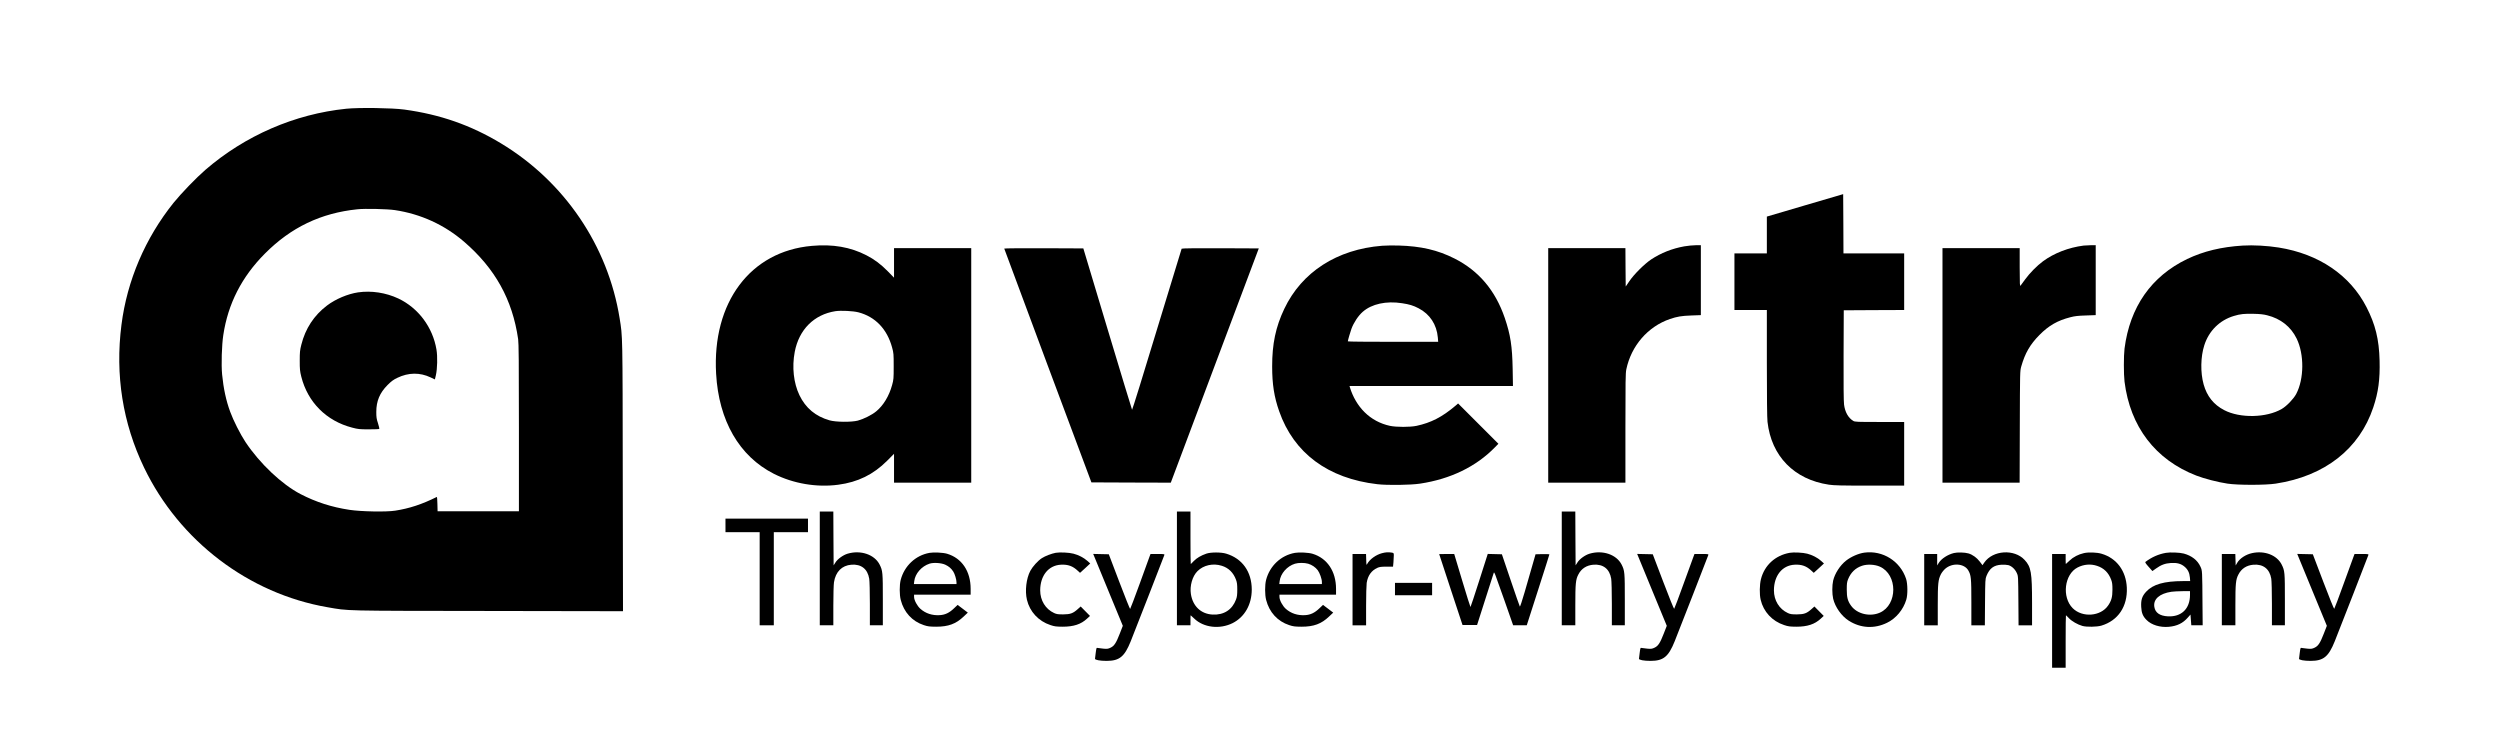 <?xml version="1.0" standalone="no"?>
<!DOCTYPE svg PUBLIC "-//W3C//DTD SVG 20010904//EN"
 "http://www.w3.org/TR/2001/REC-SVG-20010904/DTD/svg10.dtd">
<svg version="1.0" xmlns="http://www.w3.org/2000/svg"
 width="4242pt" height="1269pt" viewBox="0 0 4242 1269"
 preserveAspectRatio="xMidYMid meet">

<g transform="translate(0,1269) scale(0.1,-0.1)"
fill="#000000" stroke="none">
<path d="M5875 10845 c-875 -90 -1716 -455 -2390 -1037 -156 -135 -411 -400
-539 -558 -481 -599 -790 -1321 -885 -2071 -109 -850 21 -1670 384 -2424 598
-1243 1774 -2138 3115 -2369 364 -63 214 -60 2723 -63 l2288 -4 -4 2283 c-3
2447 -2 2369 -53 2686 -197 1230 -936 2320 -2014 2970 -511 308 -1031 490
-1640 573 -205 28 -770 36 -985 14z m825 -1720 c440 -66 840 -249 1175 -537
527 -454 820 -982 917 -1653 10 -70 13 -398 13 -1505 l0 -1415 -690 0 -690 0
-3 123 c-1 68 -6 122 -10 120 -251 -125 -466 -196 -707 -233 -150 -24 -575
-16 -775 14 -303 46 -569 132 -830 267 -318 165 -692 519 -935 884 -86 130
-206 366 -259 513 -69 186 -114 396 -137 632 -16 163 -6 502 20 670 80 532
313 987 705 1381 444 447 951 689 1571 753 130 14 509 5 635 -14z"/>
<path d="M6075 7729 c-174 -26 -381 -113 -526 -223 -221 -167 -368 -392 -436
-665 -24 -93 -27 -127 -27 -271 0 -146 3 -177 26 -270 109 -435 426 -753 864
-866 99 -26 125 -29 281 -29 94 0 175 3 178 7 4 4 -5 47 -21 95 -25 75 -29
104 -29 193 0 185 58 323 190 456 65 65 98 90 167 123 189 91 382 94 565 7
l72 -34 17 71 c25 110 30 314 10 436 -64 379 -307 705 -647 866 -211 99 -457
137 -684 104z"/>
<path d="M30628 9206 l-648 -191 0 -312 0 -313 -275 0 -275 0 0 -480 0 -480
275 0 275 0 0 -900 c0 -575 4 -936 11 -997 65 -583 453 -980 1042 -1067 85
-13 213 -16 691 -16 l586 0 0 540 0 540 -417 0 c-389 0 -420 1 -448 19 -84 51
-139 149 -155 276 -7 51 -10 353 -8 840 l3 760 513 3 512 2 0 480 0 480 -515
0 -515 0 -2 503 -3 503 -647 -190z"/>
<path d="M13776 8518 c-1044 -91 -1694 -959 -1625 -2170 45 -797 393 -1399
979 -1697 330 -167 727 -235 1093 -186 334 44 596 173 830 407 l117 118 0
-245 0 -245 655 0 655 0 0 1990 0 1990 -655 0 -655 0 0 -251 0 -251 -102 105
c-123 125 -230 205 -366 275 -271 140 -572 192 -926 160z m788 -1127 c288 -75
488 -284 573 -597 26 -93 27 -112 27 -319 0 -207 -1 -226 -27 -319 -50 -184
-149 -348 -271 -447 -72 -60 -213 -130 -311 -156 -109 -28 -372 -26 -480 5
-237 68 -405 208 -510 426 -99 206 -129 477 -80 735 72 379 327 634 690 691
94 14 298 4 389 -19z"/>
<path d="M23452 8520 c-765 -60 -1364 -446 -1660 -1070 -146 -306 -207 -597
-206 -980 0 -301 34 -516 119 -758 248 -710 828 -1141 1666 -1238 175 -20 563
-15 727 10 515 78 948 288 1267 615 l60 61 -342 342 -342 342 -46 -40 c-226
-191 -413 -287 -660 -340 -109 -23 -341 -23 -450 0 -166 36 -313 115 -430 231
-113 111 -200 259 -250 423 l-6 22 1387 0 1386 0 -5 288 c-7 388 -37 582 -134
867 -160 468 -443 802 -854 1009 -286 144 -567 209 -949 220 -91 2 -216 1
-278 -4z m338 -975 c124 -19 189 -38 281 -86 191 -99 307 -276 326 -495 l6
-74 -767 0 c-421 0 -766 3 -766 8 0 15 41 158 61 212 39 107 117 224 193 290
152 133 397 187 666 145z"/>
<path d="M28579 8510 c-206 -37 -393 -111 -562 -222 -117 -79 -293 -254 -372
-372 l-60 -88 -3 326 -2 326 -655 0 -655 0 0 -1990 0 -1990 655 0 655 0 0 924
c0 789 2 935 15 998 84 401 365 726 740 855 121 41 195 54 363 60 l162 6 0
593 0 594 -87 -1 c-49 0 -135 -9 -194 -19z"/>
<path d="M35355 8523 c-256 -33 -501 -128 -689 -266 -104 -77 -224 -199 -303
-307 -34 -47 -69 -94 -77 -105 -14 -18 -15 14 -16 308 l0 327 -655 0 -655 0 0
-1990 0 -1990 655 0 654 0 3 948 c3 943 3 947 25 1025 64 225 150 373 308 533
160 161 304 244 524 301 77 20 130 26 264 30 l167 6 0 593 0 594 -87 -1 c-49
-1 -101 -4 -118 -6z"/>
<path d="M38055 8523 c-361 -22 -667 -96 -943 -228 -608 -292 -973 -814 -1063
-1520 -15 -120 -15 -436 0 -560 95 -765 524 -1326 1219 -1595 131 -51 366
-112 527 -136 172 -27 648 -27 820 0 830 127 1419 587 1655 1294 86 256 115
477 107 791 -9 363 -71 615 -223 911 -279 542 -807 901 -1489 1010 -195 31
-431 44 -610 33z m415 -1183 c227 -56 401 -193 499 -394 131 -268 128 -685 -7
-941 -44 -83 -161 -205 -245 -254 -258 -151 -708 -161 -977 -20 -179 93 -293
236 -349 437 -56 201 -51 468 11 662 78 246 260 426 503 499 108 33 178 40
335 36 104 -2 169 -9 230 -25z"/>
<path d="M17040 8472 c0 -4 333 -898 739 -1987 l740 -1980 673 -3 674 -2 746
1987 747 1988 -652 3 c-418 1 -653 -1 -657 -8 -3 -5 -192 -624 -420 -1375
-227 -751 -417 -1362 -421 -1358 -4 5 -191 622 -417 1373 l-410 1365 -671 3
c-369 1 -671 -1 -671 -6z"/>
<path d="M13910 3045 l0 -965 115 0 115 0 0 333 c0 182 5 361 11 397 28 179
134 285 295 298 168 13 276 -73 303 -238 6 -37 11 -223 11 -427 l0 -363 110 0
110 0 0 433 c0 468 -2 493 -55 598 -87 170 -321 250 -543 184 -76 -23 -170
-90 -206 -149 l-31 -49 -3 456 -2 457 -115 0 -115 0 0 -965z"/>
<path d="M19970 3045 l0 -965 115 0 115 0 0 85 c0 47 1 85 3 85 2 0 29 -25 61
-56 159 -154 432 -186 651 -77 204 103 325 315 325 570 -1 302 -161 527 -435
609 -85 26 -260 26 -335 0 -91 -31 -167 -76 -215 -127 -25 -27 -48 -49 -50
-49 -3 0 -5 200 -5 445 l0 445 -115 0 -115 0 0 -965z m761 45 c116 -36 197
-116 242 -238 17 -45 21 -80 21 -167 0 -87 -4 -122 -21 -167 -64 -174 -207
-266 -397 -256 -198 10 -337 142 -369 349 -21 139 25 301 112 388 102 102 265
138 412 91z"/>
<path d="M26500 3045 l0 -965 115 0 115 0 0 343 c0 364 7 433 50 516 51 102
139 159 256 169 168 13 276 -73 303 -238 6 -37 11 -223 11 -427 l0 -363 110 0
110 0 0 433 c0 468 -2 493 -55 598 -87 170 -321 250 -543 184 -76 -23 -170
-90 -206 -149 l-31 -49 -3 456 -2 457 -115 0 -115 0 0 -965z"/>
<path d="M12310 3775 l0 -115 290 0 290 0 0 -790 0 -790 120 0 120 0 0 790 0
790 290 0 290 0 0 115 0 115 -700 0 -700 0 0 -115z"/>
<path d="M15772 3309 c-237 -42 -427 -221 -489 -459 -22 -85 -22 -253 1 -340
53 -208 193 -362 391 -427 70 -23 96 -26 210 -27 207 0 336 48 466 172 l71 67
-87 66 -86 65 -60 -57 c-80 -77 -150 -111 -243 -117 -127 -8 -240 29 -328 107
-56 50 -108 147 -108 203 l0 38 480 0 480 0 0 98 c0 299 -149 521 -400 596
-67 20 -226 28 -298 15z m268 -201 c61 -29 99 -61 135 -116 26 -39 55 -137 55
-184 l0 -28 -361 0 -362 0 6 49 c15 128 124 253 260 297 68 22 200 13 267 -18z"/>
<path d="M17913 3310 c-70 -13 -178 -54 -235 -91 -66 -42 -157 -143 -196 -216
-68 -129 -93 -339 -57 -490 48 -203 197 -363 398 -429 71 -24 99 -27 207 -28
187 0 312 41 414 136 l51 47 -79 80 -79 80 -48 -43 c-82 -74 -127 -90 -249
-91 -88 0 -113 4 -154 23 -146 67 -236 214 -236 385 1 250 140 423 349 435
122 7 205 -23 291 -105 l36 -33 87 79 86 80 -50 45 c-58 52 -147 99 -234 121
-73 20 -232 27 -302 15z"/>
<path d="M21972 3309 c-237 -42 -427 -221 -489 -459 -22 -85 -22 -253 1 -340
53 -208 193 -362 391 -427 70 -23 96 -26 210 -27 207 0 336 48 466 172 l71 67
-87 66 -86 65 -60 -57 c-80 -77 -150 -111 -243 -117 -127 -8 -240 29 -328 107
-56 50 -108 147 -108 203 l0 38 480 0 480 0 0 98 c0 298 -150 521 -400 596
-67 20 -226 28 -298 15z m225 -184 c64 -19 124 -60 162 -110 34 -45 71 -149
71 -201 l0 -34 -361 0 -362 0 6 49 c15 129 126 255 260 296 57 18 163 18 224
0z"/>
<path d="M23451 3304 c-103 -27 -208 -103 -250 -179 -16 -30 -16 -29 -19 68
l-3 97 -114 0 -115 0 0 -605 0 -605 115 0 115 0 0 328 c0 180 5 356 10 392 20
124 79 207 179 254 38 17 65 21 157 21 l111 0 7 74 c3 41 6 93 6 116 0 41 -1
43 -37 49 -57 9 -102 6 -162 -10z"/>
<path d="M30368 3310 c-246 -44 -428 -211 -488 -446 -24 -94 -27 -260 -5 -351
48 -204 196 -363 398 -429 71 -24 99 -27 207 -28 187 0 312 41 414 136 l51 47
-79 80 -79 80 -48 -43 c-82 -74 -127 -90 -249 -91 -88 0 -113 4 -154 23 -146
67 -236 214 -236 385 1 250 140 423 349 435 122 7 205 -23 291 -105 l36 -33
87 79 86 80 -50 45 c-58 52 -147 99 -234 121 -72 19 -231 27 -297 15z"/>
<path d="M31635 3313 c-98 -13 -226 -69 -310 -135 -103 -81 -191 -218 -220
-339 -19 -82 -19 -226 0 -308 34 -142 142 -295 265 -373 201 -128 434 -141
650 -35 152 74 275 222 326 392 26 86 24 267 -3 352 -99 301 -395 488 -708
446z m263 -238 c303 -136 303 -644 1 -780 -169 -75 -387 -24 -489 116 -58 80
-74 141 -74 274 0 101 3 129 22 176 46 114 125 192 237 229 88 30 218 23 303
-15z"/>
<path d="M33153 3306 c-106 -27 -209 -94 -255 -165 l-28 -45 0 97 0 97 -110 0
-110 0 0 -605 0 -605 115 0 115 0 0 343 c0 370 7 431 54 525 14 27 46 68 72
91 120 105 321 92 391 -26 48 -83 53 -126 53 -545 l0 -388 114 0 115 0 3 393
c3 377 4 394 25 446 53 129 123 181 253 189 41 2 94 -1 118 -7 57 -16 114 -69
143 -134 24 -52 24 -55 27 -469 l3 -418 115 0 114 0 0 378 c0 519 -16 613
-126 731 -175 190 -540 166 -685 -45 l-30 -44 -47 62 c-49 65 -124 119 -192
138 -60 18 -191 21 -247 6z"/>
<path d="M35361 3305 c-97 -22 -183 -67 -247 -129 -32 -31 -59 -56 -61 -56 -2
0 -3 38 -3 85 l0 85 -115 0 -115 0 0 -965 0 -965 115 0 115 0 0 445 c0 245 2
445 5 445 2 0 25 -22 50 -49 49 -52 148 -109 230 -132 72 -20 245 -17 320 5
285 85 447 326 433 645 -13 285 -173 500 -428 575 -79 24 -221 29 -299 11z
m221 -216 c117 -38 196 -116 241 -237 17 -45 21 -80 21 -167 0 -124 -17 -188
-74 -270 -127 -185 -437 -208 -600 -45 -188 188 -142 576 82 691 105 54 222
64 330 28z"/>
<path d="M36750 3309 c-125 -22 -240 -73 -346 -153 -9 -7 5 -29 53 -83 l65
-73 62 44 c85 61 155 87 252 93 102 7 173 -12 232 -63 56 -47 83 -104 90 -181
l5 -63 -119 0 c-324 -1 -511 -54 -628 -180 -70 -76 -90 -138 -84 -258 5 -103
29 -161 92 -223 82 -83 228 -128 375 -115 142 13 239 60 324 157 l45 51 7 -91
7 -91 97 0 96 0 -3 332 c-4 610 -3 594 -36 665 -49 107 -146 183 -281 220 -65
18 -235 25 -305 12z m410 -712 c0 -236 -145 -377 -375 -365 -136 7 -214 60
-230 159 -22 131 87 228 290 258 33 5 117 9 188 10 l127 1 0 -63z"/>
<path d="M38214 3305 c-107 -23 -208 -89 -252 -163 l-27 -47 -3 98 -3 97 -114
0 -115 0 0 -605 0 -605 115 0 115 0 0 343 c0 364 7 433 50 516 51 102 139 159
256 169 168 13 276 -73 303 -238 6 -37 11 -223 11 -427 l0 -363 110 0 110 0 0
433 c0 468 -2 493 -55 598 -81 160 -289 240 -501 194z"/>
<path d="M18563 3258 c8 -18 121 -293 251 -610 l238 -577 -51 -131 c-62 -160
-95 -211 -157 -240 -39 -19 -56 -22 -117 -17 -40 4 -84 9 -98 12 -25 7 -25 6
-37 -83 -7 -49 -12 -94 -12 -100 0 -20 84 -36 195 -36 219 0 305 70 410 330
79 198 567 1448 572 1467 5 15 -5 17 -115 17 l-120 0 -16 -42 c-9 -24 -85
-233 -169 -466 -85 -233 -157 -424 -161 -425 -4 -1 -88 207 -185 463 l-177
465 -132 3 -133 3 14 -33z"/>
<path d="M24420 3288 c0 -2 89 -273 198 -603 l198 -600 124 0 123 0 139 435
c76 239 141 442 144 450 9 21 12 13 181 -467 l148 -423 115 0 116 0 192 598
c106 328 192 601 192 605 0 4 -53 6 -117 5 l-118 -3 -56 -195 c-31 -107 -89
-309 -129 -448 -40 -139 -77 -249 -81 -245 -4 4 -74 206 -156 448 l-149 440
-120 3 -120 3 -144 -451 c-79 -247 -146 -450 -149 -450 -3 0 -67 203 -141 450
l-135 450 -127 0 c-71 0 -128 -1 -128 -2z"/>
<path d="M27793 3258 c8 -18 121 -293 251 -610 l238 -577 -51 -131 c-62 -160
-95 -211 -157 -240 -39 -19 -56 -22 -117 -17 -40 4 -84 9 -98 12 -25 7 -25 6
-37 -83 -7 -49 -12 -94 -12 -100 0 -20 84 -36 195 -36 219 0 305 70 410 330
79 198 567 1448 572 1467 5 15 -5 17 -115 17 l-120 0 -16 -42 c-9 -24 -85
-232 -169 -464 -83 -232 -156 -423 -160 -425 -5 -2 -89 205 -186 461 l-177
465 -132 3 -133 3 14 -33z"/>
<path d="M38993 3258 c8 -18 121 -293 251 -610 l238 -577 -51 -131 c-62 -160
-95 -211 -157 -240 -39 -19 -56 -22 -117 -17 -40 4 -84 9 -98 12 -25 7 -25 6
-37 -83 -7 -49 -12 -94 -12 -100 0 -20 84 -36 195 -36 219 0 305 70 410 330
79 198 567 1448 572 1467 5 15 -5 17 -115 17 l-120 0 -16 -42 c-9 -24 -85
-232 -169 -464 -83 -232 -156 -423 -160 -425 -5 -2 -89 205 -186 461 l-177
465 -132 3 -133 3 14 -33z"/>
<path d="M23670 2695 l0 -105 315 0 315 0 0 105 0 105 -315 0 -315 0 0 -105z"/>
</g>
</svg>
